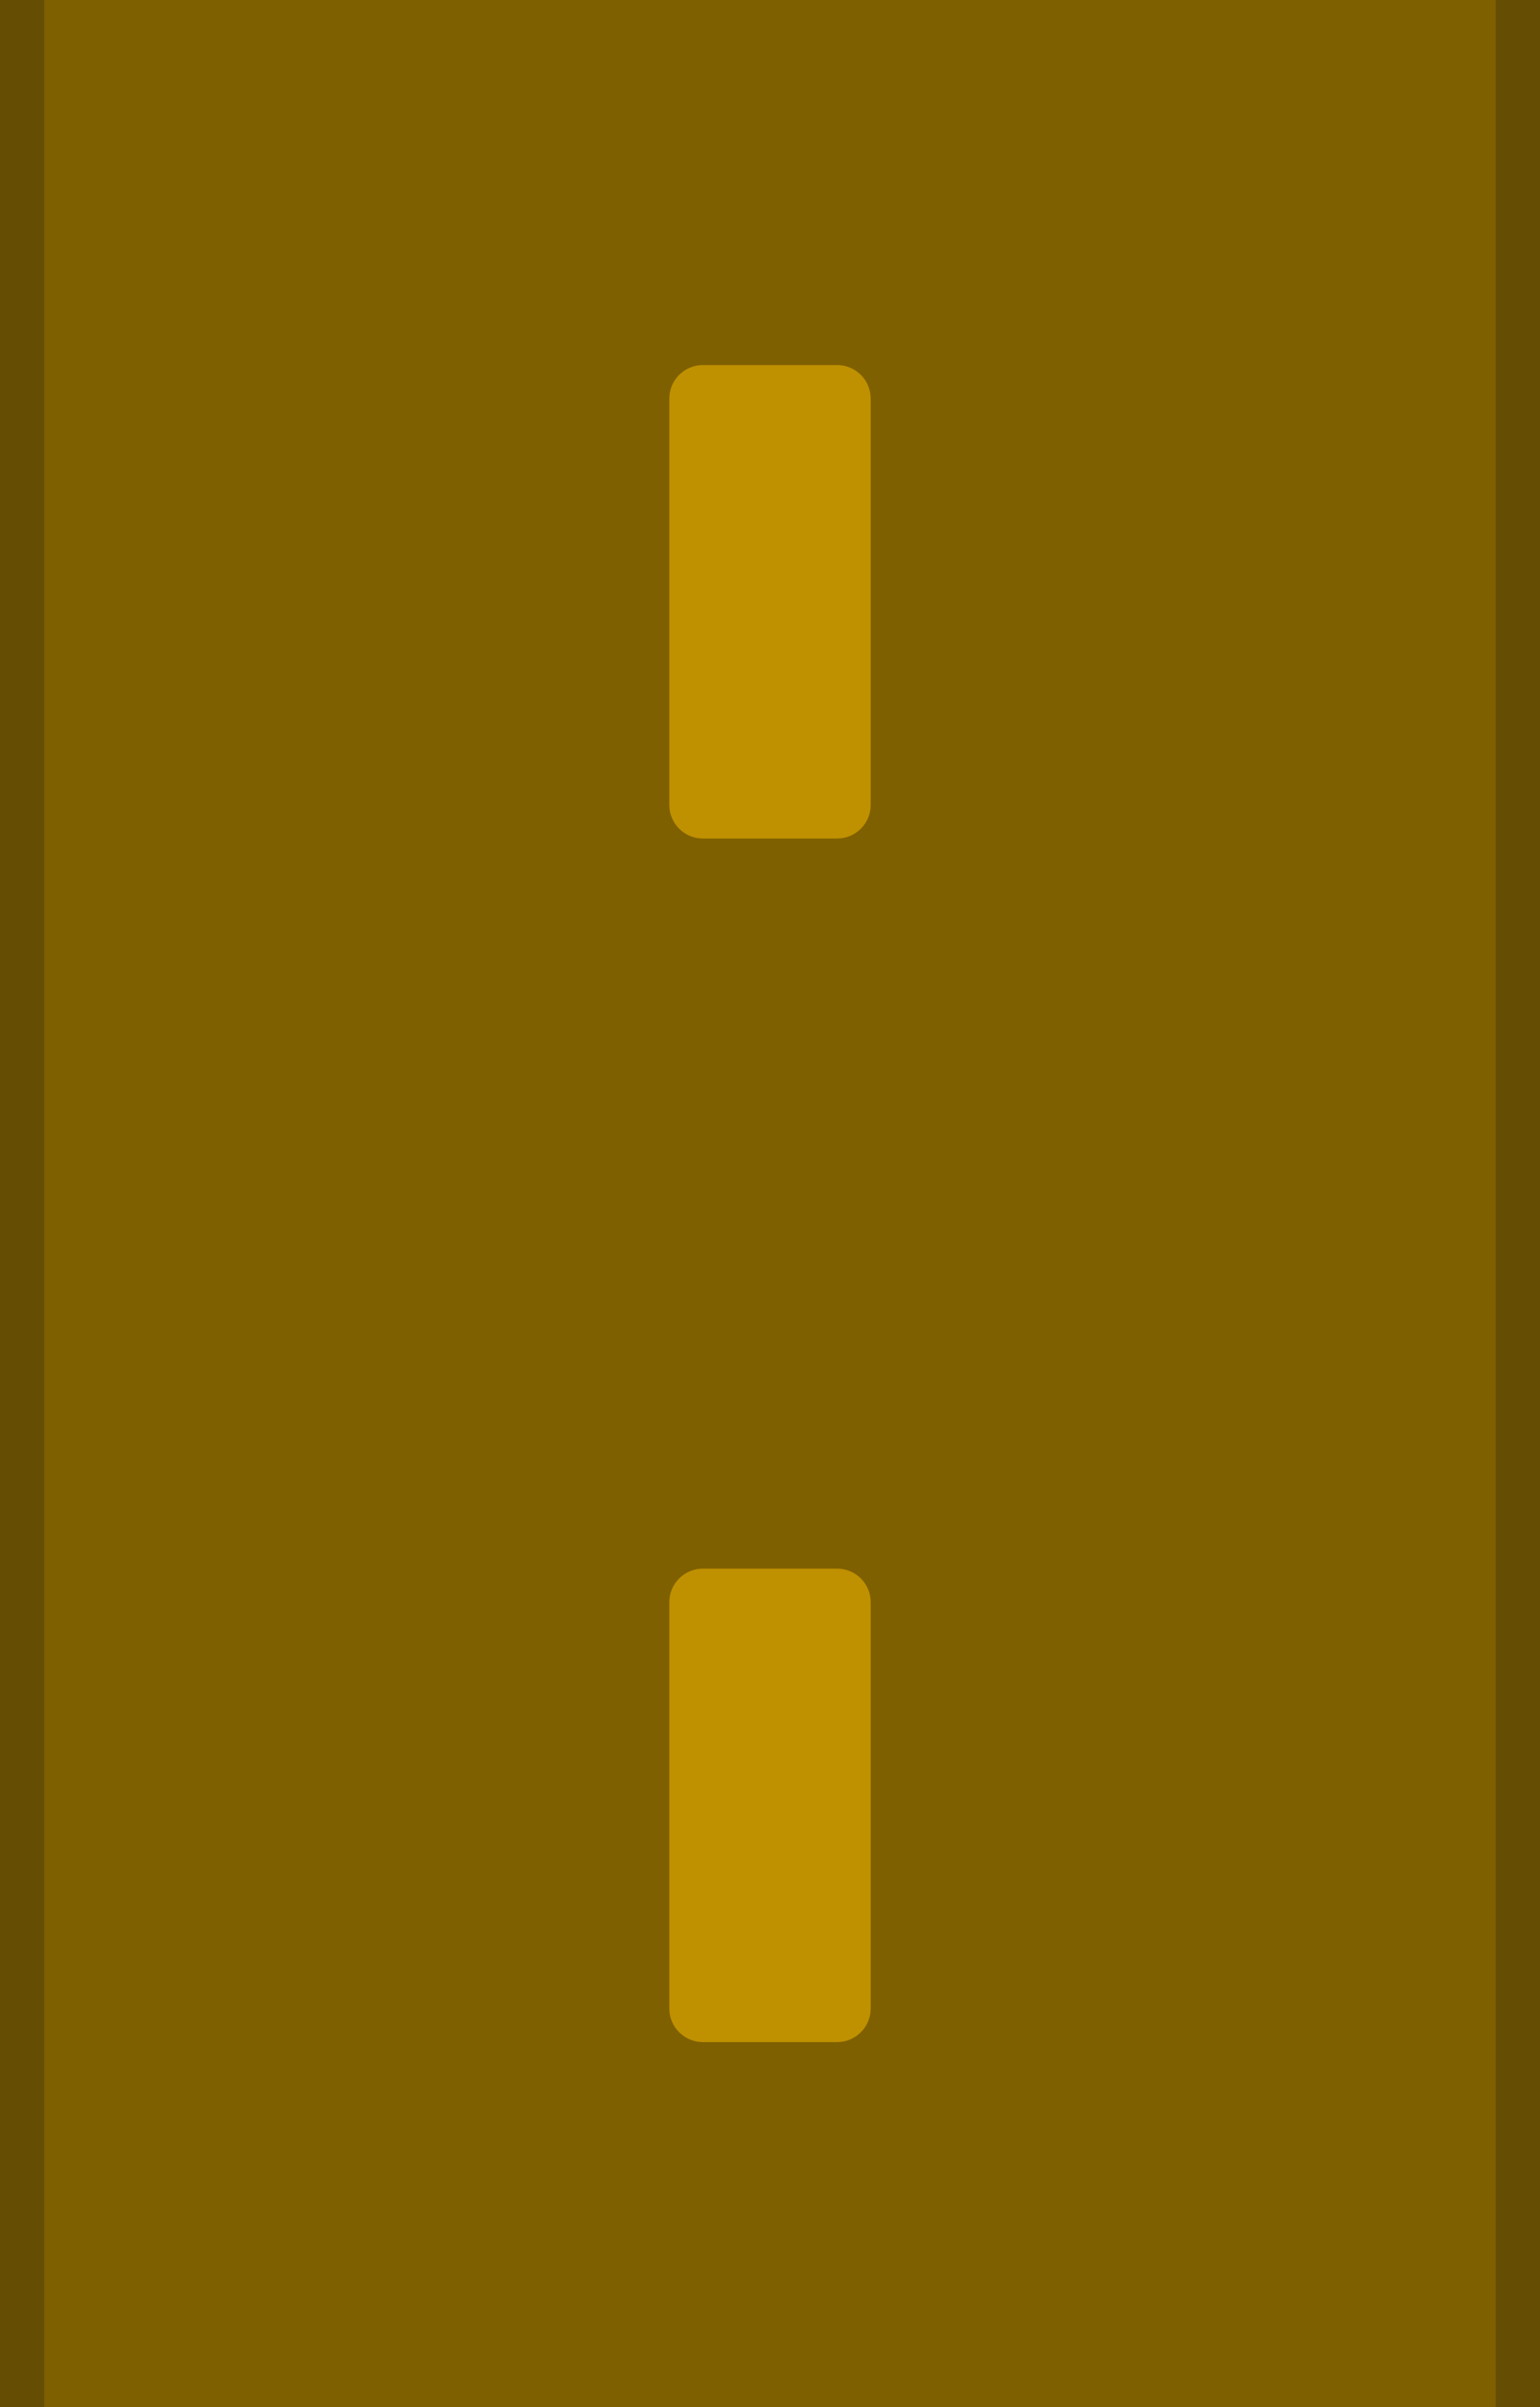 <svg version="1.1" viewBox="0.0 0.0 256.0 400.0" fill="none" stroke="none" stroke-linecap="square" stroke-miterlimit="10" xmlns:xlink="http://www.w3.org/1999/xlink" xmlns="http://www.w3.org/2000/svg"><clipPath id="p.0"><path d="m0 0l256.0 0l0 400.0l-256.0 0l0 -400.0z" clip-rule="nonzero"/></clipPath><g clip-path="url(#p.0)"><path fill="#7f6000" d="m0 0l256.0 0l0 400.0l-256.0 0z" fill-rule="evenodd"/><path fill="#bf9000" d="m111.26 266.242l0 0c0 -3.082 2.498 -5.58 5.58 -5.58l22.32 0l0 0c1.48 0 2.899 0.588 3.946 1.634c1.046 1.046 1.634 2.466 1.634 3.946l0 67.517c0 3.082 -2.498 5.58 -5.58 5.58l-22.32 0c-3.082 0 -5.58 -2.498 -5.58 -5.58z" fill-rule="evenodd"/><path fill="#654e04" d="m0 0l7.37 0l0 400.0l-7.37 0z" fill-rule="evenodd"/><path fill="#654e04" d="m248.63 0l7.37 0l0 400.0l-7.37 0z" fill-rule="evenodd"/><path fill="#bf9000" d="m111.26 66.242l0 0c0 -3.082 2.498 -5.58 5.58 -5.58l22.32 0l0 0c1.48 0 2.899 0.588 3.946 1.634c1.046 1.046 1.634 2.466 1.634 3.946l0 67.517c0 3.082 -2.498 5.58 -5.58 5.58l-22.32 0c-3.082 0 -5.58 -2.498 -5.58 -5.58z" fill-rule="evenodd"/><path fill="#cfe2f3" d="m-167.241 200.0l-78.677 0l0 -100.0l78.677 0z" fill-rule="evenodd"/><path stroke="#000000" stroke-width="1.0" stroke-linejoin="round" stroke-linecap="butt" d="m-167.241 200.0l-78.677 0l0 -100.0l78.677 0z" fill-rule="evenodd"/><path fill="#c9daf8" d="m-167.241 100.0l-78.677 0l0 -39.339l78.677 0z" fill-rule="evenodd"/><path stroke="#000000" stroke-width="1.0" stroke-linejoin="round" stroke-linecap="butt" d="m-167.241 100.0l-78.677 0l0 -39.339l78.677 0z" fill-rule="evenodd"/></g></svg>